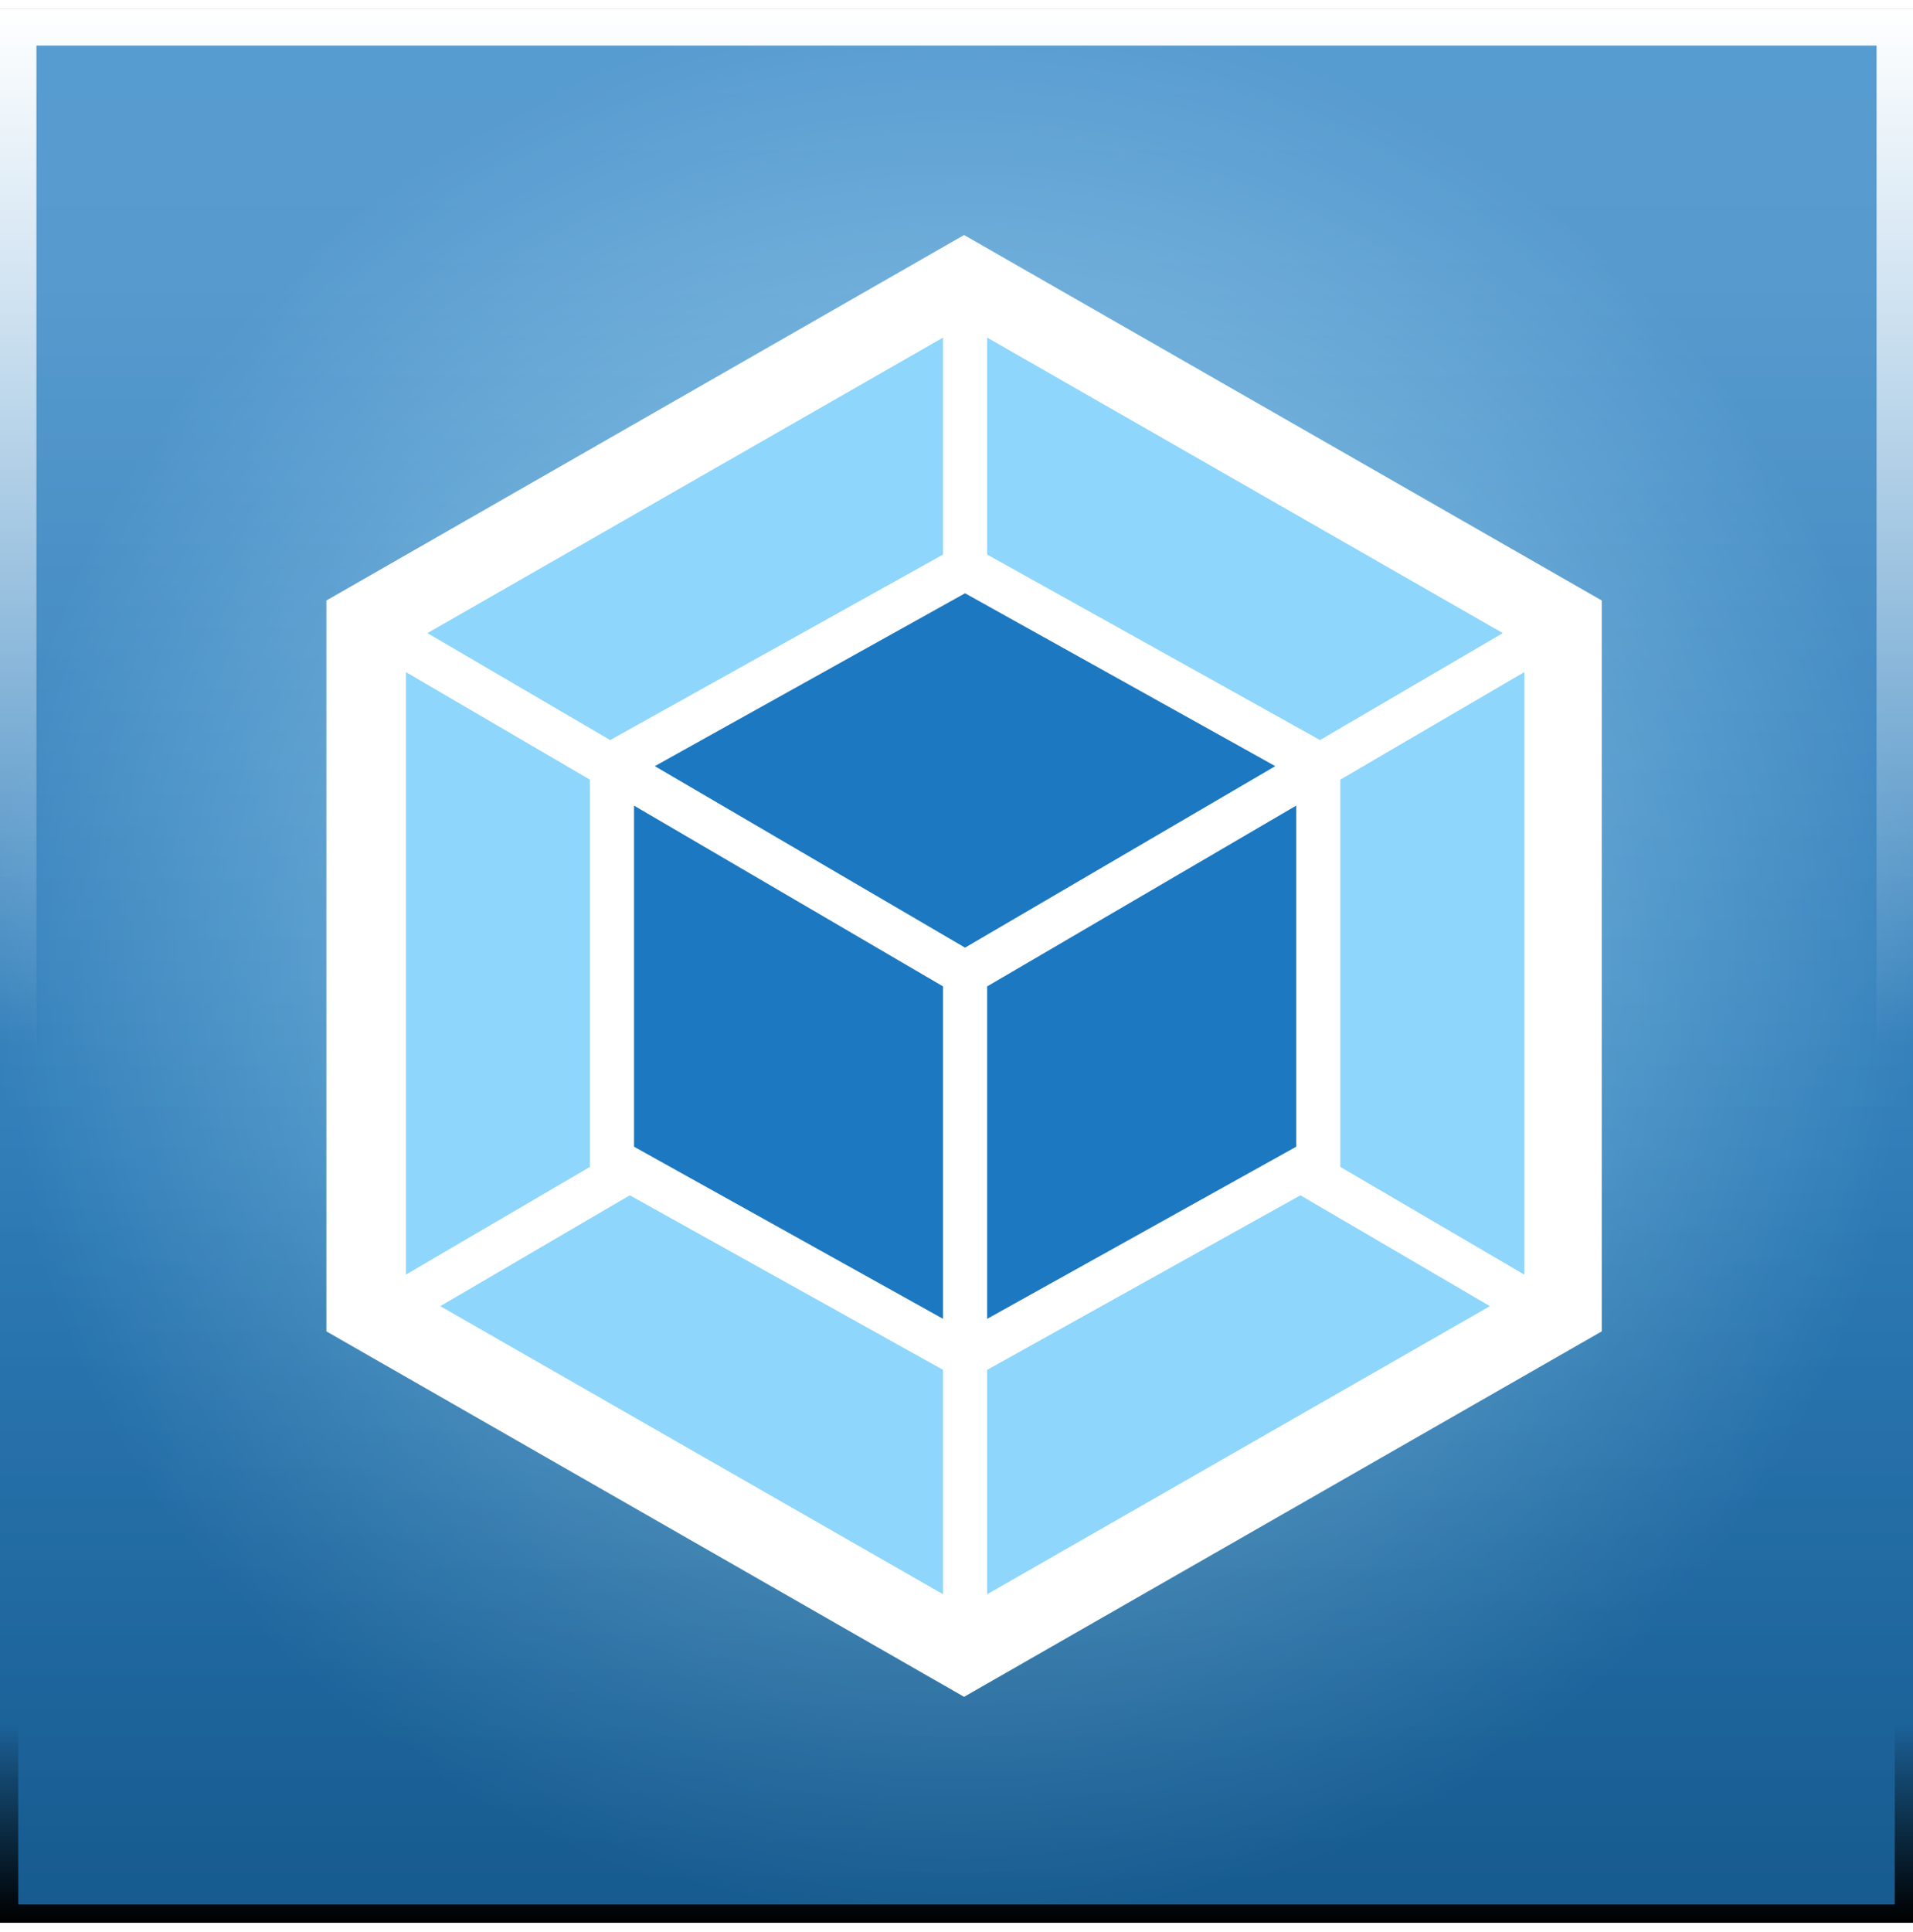 <svg width="105" height="106" viewBox="0 0 105 106" fill="none" xmlns="http://www.w3.org/2000/svg">
<g clip-path="url(#clip0_1015_1843)">
<rect width="105" height="105" transform="translate(0 0.5)" fill="url(#paint0_linear_1015_1843)"/>
<rect y="0.5" width="105" height="105" fill="url(#paint1_radial_1015_1843)"/>
<g style="mix-blend-mode:overlay">
<rect y="0.5" width="105" height="105" fill="url(#paint2_linear_1015_1843)"/>
</g>
<rect y="0.5" width="105" height="105" fill="url(#paint3_linear_1015_1843)"/>
<g style="mix-blend-mode:soft-light" filter="url(#filter0_f_1015_1843)">
<rect x="0.5" y="1" width="104" height="104" stroke="url(#paint4_linear_1015_1843)"/>
</g>
<g style="mix-blend-mode:soft-light" filter="url(#filter1_f_1015_1843)">
<rect x="1" y="1.5" width="103" height="103" stroke="url(#paint5_linear_1015_1843)" stroke-width="2"/>
</g>
<path d="M52.916 12.896L17.916 32.948V73.052L52.916 93.104L87.916 73.052V32.948L52.916 12.896Z" fill="white"/>
<path d="M24.166 71.668L51.761 87.476V75.164L34.568 65.586L24.166 71.668ZM22.279 69.937V36.878L32.377 42.78V64.028L22.279 69.937ZM81.778 71.668L54.183 87.476V75.164L71.376 65.586L81.778 71.668ZM83.665 69.937V36.878L73.567 42.78V64.028L83.665 69.937ZM82.484 34.739L54.183 18.524V30.428L72.313 40.528L72.452 40.608L82.484 34.739ZM23.46 34.739L51.761 18.524V30.428L33.631 40.528L33.492 40.608L23.46 34.739Z" fill="#8ED6FB"/>
<path d="M54.183 72.364L71.145 62.919V44.204L54.183 54.123V72.364ZM51.761 72.364L34.799 62.919V44.204L51.761 54.123V72.364ZM69.997 42.038L52.969 32.553L35.941 42.038L52.969 51.997L69.997 42.038Z" fill="#1C78C0"/>
</g>
<defs>
<filter id="filter0_f_1015_1843" x="-2" y="-1.5" width="109" height="109" filterUnits="userSpaceOnUse" color-interpolation-filters="sRGB">
<feFlood flood-opacity="0" result="BackgroundImageFix"/>
<feBlend mode="normal" in="SourceGraphic" in2="BackgroundImageFix" result="shape"/>
<feGaussianBlur stdDeviation="1" result="effect1_foregroundBlur_1015_1843"/>
</filter>
<filter id="filter1_f_1015_1843" x="-6" y="-5.5" width="117" height="117" filterUnits="userSpaceOnUse" color-interpolation-filters="sRGB">
<feFlood flood-opacity="0" result="BackgroundImageFix"/>
<feBlend mode="normal" in="SourceGraphic" in2="BackgroundImageFix" result="shape"/>
<feGaussianBlur stdDeviation="3" result="effect1_foregroundBlur_1015_1843"/>
</filter>
<linearGradient id="paint0_linear_1015_1843" x1="52.5" y1="0" x2="52.5" y2="105" gradientUnits="userSpaceOnUse">
<stop stop-color="#1C78C0"/>
<stop offset="1" stop-color="#8ED6FB"/>
</linearGradient>
<radialGradient id="paint1_radial_1015_1843" cx="0" cy="0" r="1" gradientUnits="userSpaceOnUse" gradientTransform="translate(52.5 53) rotate(90) scale(52.5 52.5)">
<stop stop-color="#8DD5FA"/>
<stop offset="1" stop-color="#1D79C0"/>
</radialGradient>
<linearGradient id="paint2_linear_1015_1843" x1="52.5" y1="0.5" x2="52.5" y2="105.5" gradientUnits="userSpaceOnUse">
<stop stop-opacity="0"/>
<stop offset="0.6" stop-opacity="0.08"/>
<stop offset="1" stop-opacity="0.26"/>
</linearGradient>
<linearGradient id="paint3_linear_1015_1843" x1="52.5" y1="0.5" x2="52.5" y2="105.5" gradientUnits="userSpaceOnUse">
<stop offset="0.14" stop-color="white" stop-opacity="0.26"/>
<stop offset="0.64" stop-color="white" stop-opacity="0.08"/>
<stop offset="1" stop-color="white" stop-opacity="0"/>
</linearGradient>
<linearGradient id="paint4_linear_1015_1843" x1="52.5" y1="105.5" x2="52.5" y2="94.562" gradientUnits="userSpaceOnUse">
<stop/>
<stop offset="1" stop-opacity="0"/>
</linearGradient>
<linearGradient id="paint5_linear_1015_1843" x1="52.5" y1="0.5" x2="52.5" y2="57.375" gradientUnits="userSpaceOnUse">
<stop stop-color="white"/>
<stop offset="1" stop-color="white" stop-opacity="0"/>
</linearGradient>
<clipPath id="clip0_1015_1843">
<rect width="105" height="105" fill="white" transform="translate(0 0.5)"/>
</clipPath>
</defs>
</svg>

